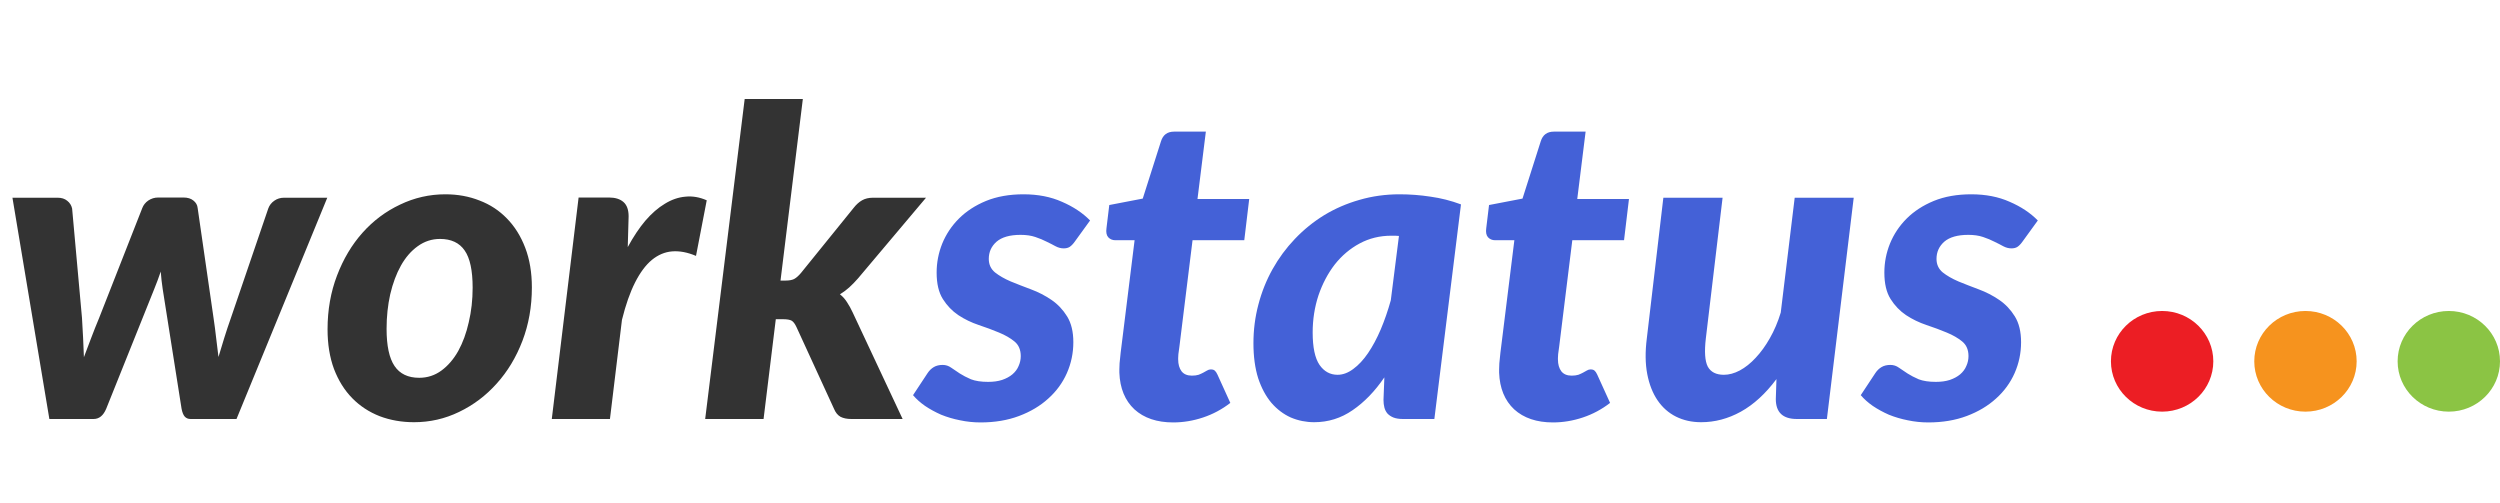 <svg width="179" height="36" viewBox="0 0 179 36" fill="none" xmlns="http://www.w3.org/2000/svg">
<ellipse cx="154.808" cy="25.87" rx="3.665" ry="3.604" fill="#EC1E24"/>
<ellipse cx="175.335" cy="25.87" rx="3.665" ry="3.604" fill="#8BC444"/>
<ellipse cx="165.071" cy="25.87" rx="3.665" ry="3.604" fill="#F6931E"/>
<path d="M23.433 14.157L16.934 30H13.645C13.471 30 13.333 29.944 13.23 29.831C13.128 29.718 13.051 29.529 13 29.262L11.648 20.688C11.586 20.278 11.54 19.863 11.509 19.443C11.438 19.659 11.361 19.874 11.279 20.089C11.197 20.294 11.115 20.504 11.033 20.719L7.606 29.262C7.401 29.754 7.099 30 6.7 30H3.534L0.891 14.157H4.134C4.41 14.157 4.635 14.229 4.81 14.373C4.994 14.516 5.112 14.7 5.163 14.926L5.87 22.762C5.931 23.736 5.977 24.673 6.008 25.575C6.182 25.113 6.356 24.653 6.531 24.192C6.705 23.731 6.894 23.254 7.099 22.762L10.188 14.895C10.27 14.68 10.413 14.501 10.618 14.357C10.833 14.214 11.069 14.142 11.325 14.142H13.138C13.435 14.142 13.671 14.214 13.845 14.357C14.029 14.501 14.132 14.68 14.152 14.895L15.289 22.762C15.361 23.244 15.423 23.715 15.474 24.176C15.535 24.637 15.592 25.098 15.643 25.559C15.776 25.098 15.914 24.642 16.058 24.192C16.201 23.731 16.36 23.254 16.534 22.762L19.208 14.926C19.29 14.7 19.433 14.516 19.638 14.373C19.843 14.229 20.073 14.157 20.329 14.157H23.433ZM30.015 27.05C30.609 27.05 31.141 26.875 31.613 26.527C32.084 26.179 32.483 25.713 32.811 25.129C33.139 24.535 33.39 23.848 33.564 23.07C33.749 22.291 33.841 21.467 33.841 20.596C33.841 19.367 33.651 18.48 33.272 17.938C32.893 17.384 32.304 17.108 31.505 17.108C30.921 17.108 30.389 17.282 29.907 17.63C29.436 17.968 29.036 18.429 28.708 19.013C28.381 19.597 28.125 20.283 27.94 21.072C27.766 21.851 27.679 22.675 27.679 23.546C27.679 24.755 27.868 25.641 28.247 26.204C28.627 26.768 29.215 27.05 30.015 27.05ZM29.646 30.23C28.765 30.23 27.945 30.087 27.187 29.8C26.429 29.503 25.773 29.073 25.22 28.509C24.667 27.946 24.232 27.249 23.914 26.42C23.607 25.59 23.453 24.642 23.453 23.577C23.453 22.194 23.679 20.913 24.129 19.735C24.58 18.547 25.19 17.523 25.958 16.662C26.726 15.802 27.623 15.131 28.647 14.649C29.671 14.157 30.752 13.912 31.889 13.912C32.77 13.912 33.585 14.06 34.333 14.357C35.09 14.644 35.746 15.074 36.299 15.648C36.852 16.211 37.288 16.908 37.605 17.738C37.923 18.567 38.082 19.515 38.082 20.581C38.082 21.953 37.856 23.229 37.406 24.407C36.955 25.585 36.34 26.604 35.562 27.465C34.794 28.325 33.897 29.001 32.873 29.493C31.858 29.985 30.783 30.23 29.646 30.23ZM44.947 17.692C45.347 16.954 45.767 16.324 46.207 15.802C46.658 15.279 47.124 14.874 47.605 14.588C48.087 14.291 48.579 14.122 49.081 14.081C49.583 14.029 50.09 14.116 50.602 14.342L49.834 18.322C49.229 18.066 48.661 17.958 48.128 17.999C47.605 18.04 47.119 18.245 46.668 18.614C46.228 18.982 45.828 19.52 45.47 20.227C45.111 20.934 44.799 21.825 44.532 22.901L43.672 30H39.508L41.428 14.142H43.61C44.051 14.142 44.394 14.25 44.64 14.465C44.886 14.68 45.009 15.023 45.009 15.494L44.947 17.692ZM57.483 7.089L55.885 20.089H56.254C56.499 20.089 56.699 20.053 56.853 19.981C57.007 19.899 57.17 19.756 57.345 19.551L61.125 14.88C61.309 14.644 61.509 14.465 61.724 14.342C61.939 14.219 62.2 14.157 62.508 14.157H66.303L61.432 19.935C61.227 20.171 61.017 20.386 60.802 20.581C60.597 20.765 60.377 20.929 60.141 21.072C60.346 21.236 60.515 21.426 60.648 21.641C60.792 21.856 60.925 22.097 61.048 22.363L64.628 30H60.956C60.648 30 60.392 29.949 60.187 29.846C59.983 29.734 59.824 29.539 59.711 29.262L57.037 23.439C56.925 23.193 56.807 23.034 56.684 22.962C56.561 22.891 56.351 22.855 56.054 22.855H55.547L54.671 30H50.491L53.319 7.089H57.483Z" fill="#333333"/>
<path d="M76.959 17.292C76.836 17.466 76.713 17.594 76.59 17.676C76.477 17.748 76.334 17.784 76.16 17.784C75.965 17.784 75.77 17.733 75.576 17.63C75.391 17.528 75.181 17.42 74.946 17.308C74.71 17.185 74.439 17.072 74.131 16.969C73.834 16.867 73.481 16.816 73.071 16.816C72.303 16.816 71.729 16.98 71.35 17.308C70.981 17.635 70.797 18.045 70.797 18.537C70.797 18.936 70.945 19.259 71.242 19.505C71.54 19.741 71.913 19.956 72.364 20.15C72.815 20.335 73.302 20.524 73.824 20.719C74.346 20.913 74.833 21.164 75.284 21.472C75.734 21.779 76.108 22.174 76.405 22.655C76.703 23.136 76.851 23.751 76.851 24.499C76.851 25.277 76.697 26.015 76.39 26.712C76.083 27.408 75.637 28.018 75.053 28.54C74.48 29.063 73.783 29.477 72.963 29.785C72.144 30.092 71.227 30.246 70.213 30.246C69.711 30.246 69.219 30.195 68.738 30.092C68.266 30 67.816 29.867 67.385 29.693C66.966 29.508 66.581 29.298 66.233 29.063C65.895 28.827 65.608 28.571 65.373 28.294L66.417 26.712C66.54 26.527 66.689 26.384 66.863 26.281C67.037 26.179 67.247 26.128 67.493 26.128C67.718 26.128 67.923 26.194 68.108 26.328C68.292 26.45 68.497 26.589 68.722 26.742C68.948 26.886 69.214 27.024 69.521 27.157C69.839 27.28 70.249 27.342 70.751 27.342C71.13 27.342 71.463 27.296 71.749 27.203C72.047 27.101 72.292 26.968 72.487 26.804C72.692 26.63 72.841 26.43 72.933 26.204C73.035 25.979 73.086 25.744 73.086 25.498C73.086 25.047 72.938 24.699 72.641 24.453C72.344 24.207 71.97 23.992 71.519 23.807C71.079 23.623 70.597 23.444 70.075 23.27C69.552 23.095 69.066 22.86 68.615 22.563C68.174 22.266 67.805 21.881 67.508 21.41C67.211 20.939 67.063 20.309 67.063 19.52C67.063 18.803 67.196 18.112 67.462 17.446C67.739 16.77 68.138 16.17 68.661 15.648C69.183 15.126 69.829 14.706 70.597 14.388C71.376 14.07 72.272 13.912 73.286 13.912C74.321 13.912 75.238 14.091 76.037 14.449C76.846 14.798 77.517 15.243 78.05 15.786L76.959 17.292ZM80.146 26.681C80.146 26.609 80.146 26.527 80.146 26.435C80.146 26.333 80.151 26.189 80.162 26.005C80.182 25.81 80.208 25.559 80.239 25.252C80.28 24.934 80.331 24.524 80.392 24.023L81.237 17.2H79.855C79.65 17.2 79.481 17.128 79.347 16.985C79.224 16.841 79.183 16.626 79.224 16.339L79.424 14.68L81.821 14.219L83.127 10.116C83.271 9.655 83.583 9.425 84.065 9.425H86.339L85.74 14.25H89.443L89.09 17.2H85.386L84.572 23.792C84.521 24.212 84.48 24.545 84.449 24.791C84.418 25.037 84.393 25.226 84.372 25.359C84.362 25.493 84.357 25.585 84.357 25.636C84.357 25.677 84.357 25.708 84.357 25.728C84.357 26.087 84.439 26.374 84.603 26.589C84.766 26.794 85.012 26.896 85.34 26.896C85.525 26.896 85.683 26.875 85.817 26.835C85.95 26.783 86.062 26.732 86.155 26.681C86.257 26.619 86.349 26.568 86.431 26.527C86.513 26.476 86.6 26.45 86.692 26.45C86.826 26.45 86.923 26.481 86.984 26.543C87.046 26.594 87.107 26.686 87.169 26.819L88.091 28.848C87.497 29.308 86.846 29.657 86.139 29.892C85.432 30.128 84.72 30.246 84.003 30.246C82.835 30.246 81.908 29.933 81.222 29.308C80.546 28.673 80.187 27.797 80.146 26.681ZM100.165 16.893C100.073 16.882 99.98 16.877 99.888 16.877C99.796 16.877 99.704 16.877 99.612 16.877C98.792 16.877 98.039 17.062 97.353 17.43C96.666 17.799 96.072 18.301 95.57 18.936C95.079 19.572 94.689 20.309 94.402 21.149C94.126 21.989 93.987 22.875 93.987 23.807C93.987 24.873 94.151 25.646 94.479 26.128C94.807 26.599 95.237 26.835 95.77 26.835C96.149 26.835 96.523 26.696 96.892 26.42C97.271 26.143 97.624 25.764 97.952 25.283C98.28 24.801 98.582 24.238 98.859 23.592C99.135 22.937 99.376 22.24 99.581 21.503L100.165 16.893ZM99.12 27.019C98.444 28.013 97.686 28.796 96.846 29.37C96.016 29.944 95.099 30.23 94.095 30.23C93.511 30.23 92.953 30.118 92.42 29.892C91.898 29.657 91.437 29.308 91.037 28.848C90.638 28.376 90.32 27.787 90.085 27.08C89.859 26.363 89.746 25.528 89.746 24.576C89.746 23.623 89.864 22.701 90.1 21.81C90.335 20.908 90.674 20.063 91.114 19.274C91.555 18.486 92.087 17.763 92.712 17.108C93.347 16.442 94.049 15.873 94.817 15.402C95.596 14.931 96.436 14.567 97.337 14.311C98.249 14.045 99.207 13.912 100.211 13.912C100.948 13.912 101.686 13.968 102.424 14.081C103.161 14.183 103.889 14.367 104.606 14.634L102.7 30H100.441C100.175 30 99.95 29.964 99.765 29.892C99.591 29.821 99.448 29.723 99.335 29.601C99.233 29.477 99.161 29.334 99.12 29.17C99.079 29.006 99.058 28.827 99.058 28.632L99.12 27.019ZM107.337 26.681C107.337 26.609 107.337 26.527 107.337 26.435C107.337 26.333 107.343 26.189 107.353 26.005C107.373 25.81 107.399 25.559 107.43 25.252C107.471 24.934 107.522 24.524 107.583 24.023L108.428 17.2H107.045C106.841 17.2 106.672 17.128 106.538 16.985C106.415 16.841 106.374 16.626 106.415 16.339L106.615 14.68L109.012 14.219L110.318 10.116C110.462 9.655 110.774 9.425 111.256 9.425H113.53L112.931 14.25H116.634L116.281 17.2H112.577L111.763 23.792C111.712 24.212 111.671 24.545 111.64 24.791C111.609 25.037 111.584 25.226 111.563 25.359C111.553 25.493 111.548 25.585 111.548 25.636C111.548 25.677 111.548 25.708 111.548 25.728C111.548 26.087 111.63 26.374 111.794 26.589C111.958 26.794 112.203 26.896 112.531 26.896C112.716 26.896 112.874 26.875 113.008 26.835C113.141 26.783 113.253 26.732 113.346 26.681C113.448 26.619 113.54 26.568 113.622 26.527C113.704 26.476 113.791 26.45 113.883 26.45C114.017 26.45 114.114 26.481 114.175 26.543C114.237 26.594 114.298 26.686 114.36 26.819L115.282 28.848C114.688 29.308 114.037 29.657 113.33 29.892C112.623 30.128 111.911 30.246 111.194 30.246C110.027 30.246 109.099 29.933 108.413 29.308C107.737 28.673 107.378 27.797 107.337 26.681ZM132.726 14.157L130.805 30H128.654C127.65 30 127.148 29.524 127.148 28.571L127.194 27.142C126.416 28.187 125.565 28.965 124.643 29.477C123.732 29.98 122.784 30.23 121.801 30.23C121.135 30.23 120.536 30.097 120.003 29.831C119.47 29.565 119.03 29.175 118.681 28.663C118.333 28.151 118.087 27.526 117.944 26.788C117.8 26.041 117.79 25.185 117.913 24.222L119.096 14.157H123.337L122.139 24.222C122.026 25.175 122.072 25.851 122.277 26.251C122.492 26.64 122.876 26.835 123.429 26.835C123.798 26.835 124.177 26.732 124.567 26.527C124.966 26.312 125.345 26.01 125.704 25.621C126.072 25.231 126.411 24.765 126.718 24.222C127.035 23.669 127.297 23.055 127.502 22.378L128.5 14.157H132.726ZM144.816 17.292C144.693 17.466 144.57 17.594 144.447 17.676C144.335 17.748 144.191 17.784 144.017 17.784C143.822 17.784 143.628 17.733 143.433 17.63C143.249 17.528 143.039 17.42 142.803 17.308C142.568 17.185 142.296 17.072 141.989 16.969C141.692 16.867 141.338 16.816 140.928 16.816C140.16 16.816 139.587 16.98 139.207 17.308C138.839 17.635 138.654 18.045 138.654 18.537C138.654 18.936 138.803 19.259 139.1 19.505C139.397 19.741 139.771 19.956 140.222 20.15C140.672 20.335 141.159 20.524 141.681 20.719C142.204 20.913 142.69 21.164 143.141 21.472C143.592 21.779 143.966 22.174 144.263 22.655C144.56 23.136 144.709 23.751 144.709 24.499C144.709 25.277 144.555 26.015 144.248 26.712C143.94 27.408 143.495 28.018 142.911 28.54C142.337 29.063 141.64 29.477 140.821 29.785C140.001 30.092 139.085 30.246 138.07 30.246C137.568 30.246 137.077 30.195 136.595 30.092C136.124 30 135.673 29.867 135.243 29.693C134.823 29.508 134.439 29.298 134.091 29.063C133.752 28.827 133.466 28.571 133.23 28.294L134.275 26.712C134.398 26.527 134.546 26.384 134.721 26.281C134.895 26.179 135.105 26.128 135.351 26.128C135.576 26.128 135.781 26.194 135.965 26.328C136.15 26.45 136.354 26.589 136.58 26.742C136.805 26.886 137.072 27.024 137.379 27.157C137.696 27.28 138.106 27.342 138.608 27.342C138.987 27.342 139.32 27.296 139.607 27.203C139.904 27.101 140.15 26.968 140.345 26.804C140.549 26.63 140.698 26.43 140.79 26.204C140.893 25.979 140.944 25.744 140.944 25.498C140.944 25.047 140.795 24.699 140.498 24.453C140.201 24.207 139.827 23.992 139.377 23.807C138.936 23.623 138.455 23.444 137.932 23.27C137.41 23.095 136.923 22.86 136.472 22.563C136.032 22.266 135.663 21.881 135.366 21.41C135.069 20.939 134.92 20.309 134.92 19.52C134.92 18.803 135.053 18.112 135.32 17.446C135.596 16.77 135.996 16.17 136.518 15.648C137.041 15.126 137.686 14.706 138.455 14.388C139.233 14.07 140.129 13.912 141.144 13.912C142.178 13.912 143.095 14.091 143.894 14.449C144.703 14.798 145.374 15.243 145.907 15.786L144.816 17.292Z" fill="#4461D7"/>
</svg>
